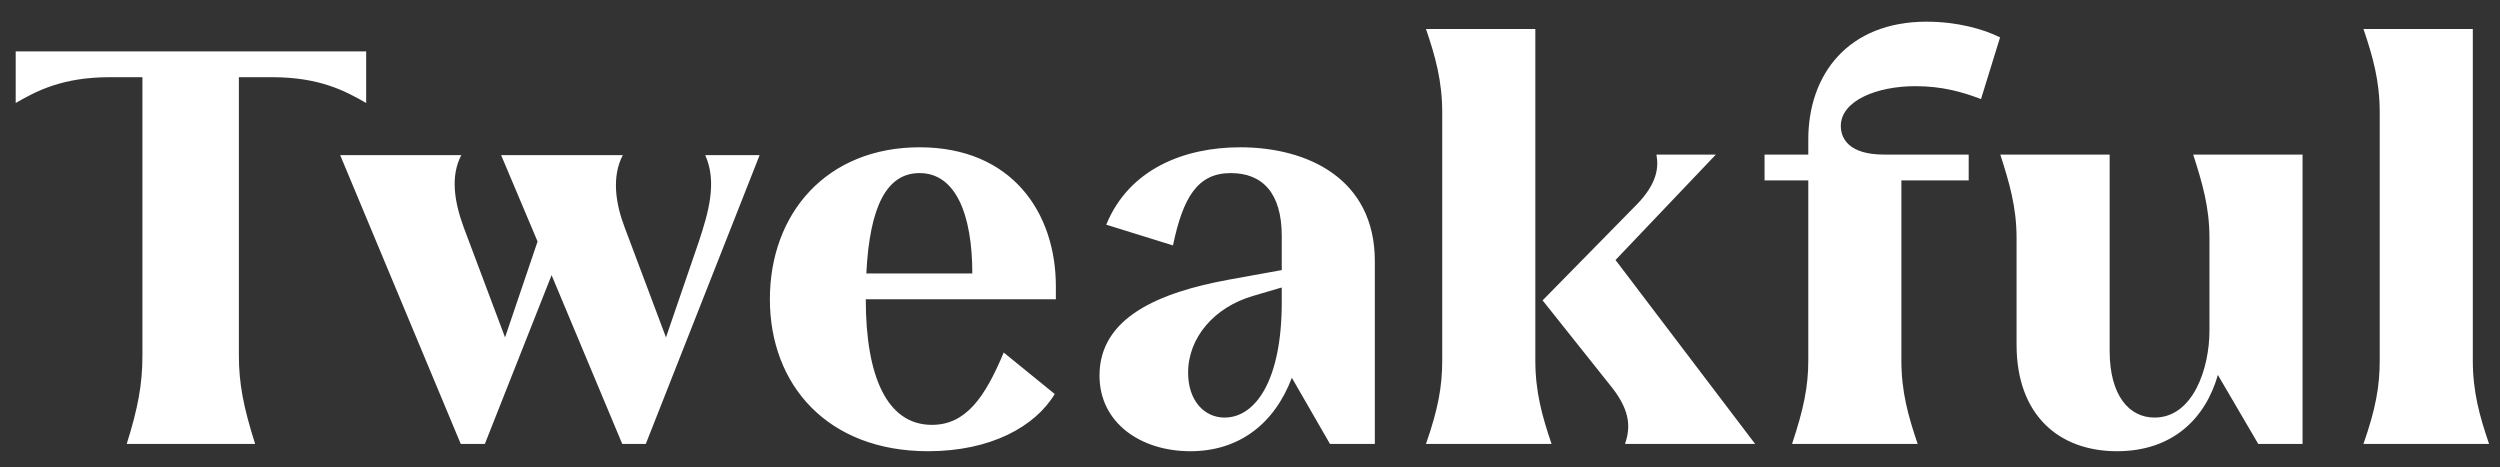<svg width="107" height="20" viewBox="0 0 107 20" fill="none" xmlns="http://www.w3.org/2000/svg">
<rect x="0" y="0" width="107" height="20" fill="#333333" stroke="none"/>
<path d="M15.672 2.2H0.672V4.408C1.584 3.88 2.688 3.304 4.704 3.304H6.096V15.208C6.096 16.456 5.904 17.464 5.424 19H10.92C10.416 17.416 10.224 16.408 10.224 15.208V3.304H11.64C13.656 3.304 14.76 3.88 15.672 4.408V2.2ZM30.184 6.64C30.712 7.816 30.304 9.136 29.92 10.312L28.504 14.44L26.728 9.712C26.344 8.704 26.176 7.552 26.656 6.64H21.448L23.008 10.336L21.616 14.44L19.84 9.712C19.456 8.656 19.264 7.552 19.744 6.64H14.56L19.72 19H20.752L23.608 11.776L26.632 19H27.64L32.512 6.64H30.184ZM45.191 12.256C45.191 9.088 43.295 6.304 39.359 6.304C35.399 6.304 32.951 9.112 32.951 12.808C32.951 16.48 35.423 19.312 39.719 19.312C42.407 19.312 44.303 18.256 45.143 16.864L42.959 15.088C42.167 16.984 41.351 18.184 39.887 18.184C37.967 18.184 37.055 16.12 37.055 12.808H45.191V12.256ZM37.079 11.704C37.223 8.8 37.967 7.408 39.359 7.408C40.895 7.408 41.615 9.16 41.615 11.704H37.079ZM53.083 6.304C50.707 6.304 48.331 7.216 47.347 9.616L50.203 10.504C50.635 8.44 51.259 7.408 52.675 7.408C54.043 7.408 54.859 8.272 54.859 10.096V11.56L52.603 11.968C49.579 12.52 47.059 13.6 47.059 16.072C47.059 18.112 48.835 19.312 50.947 19.312C53.035 19.312 54.547 18.136 55.291 16.168L56.923 19H58.843V11.176C58.843 7.648 55.963 6.304 53.083 6.304ZM52.411 17.872C51.547 17.872 50.851 17.152 50.851 15.952C50.851 14.44 51.979 13.144 53.635 12.664L54.859 12.304V12.952C54.859 16.24 53.755 17.872 52.411 17.872ZM65.712 15.424V1.24H61.032C61.44 2.44 61.727 3.472 61.727 4.816V15.424C61.727 16.528 61.559 17.488 61.032 19H66.407C65.999 17.8 65.712 16.768 65.712 15.424ZM69.144 11.128L73.439 6.616H70.895C70.992 7.144 70.944 7.84 70.055 8.752L66.023 12.856L69.023 16.624C69.816 17.656 69.767 18.352 69.552 19H75.12L69.144 11.128ZM81.98 3.688C83.108 3.688 83.972 3.928 84.787 4.24L85.603 1.6C84.883 1.24 83.755 0.928 82.46 0.928C79.1 0.928 77.395 3.184 77.395 5.968V6.616H75.523V7.72H77.395V15.424C77.395 16.528 77.204 17.488 76.7 19H82.076C81.668 17.8 81.379 16.768 81.379 15.424V7.72H84.26V6.616H80.635C79.124 6.616 78.787 5.92 78.787 5.392C78.787 4.312 80.323 3.688 81.98 3.688ZM93.869 6.616C94.253 7.816 94.565 8.848 94.565 10.192V14.152C94.565 15.76 93.869 17.872 92.213 17.872C91.133 17.872 90.293 16.936 90.293 15.016V6.616H85.613C85.997 7.816 86.309 8.848 86.309 10.192V14.752C86.309 17.776 88.133 19.312 90.605 19.312C93.005 19.312 94.397 17.896 94.925 16.048L96.653 19H98.549V6.616H93.869ZM101.852 4.816V15.424C101.852 16.528 101.684 17.488 101.156 19H106.532C106.124 17.8 105.836 16.768 105.836 15.424V1.24H101.156C101.564 2.44 101.852 3.472 101.852 4.816Z" fill="white"/>
</svg>
